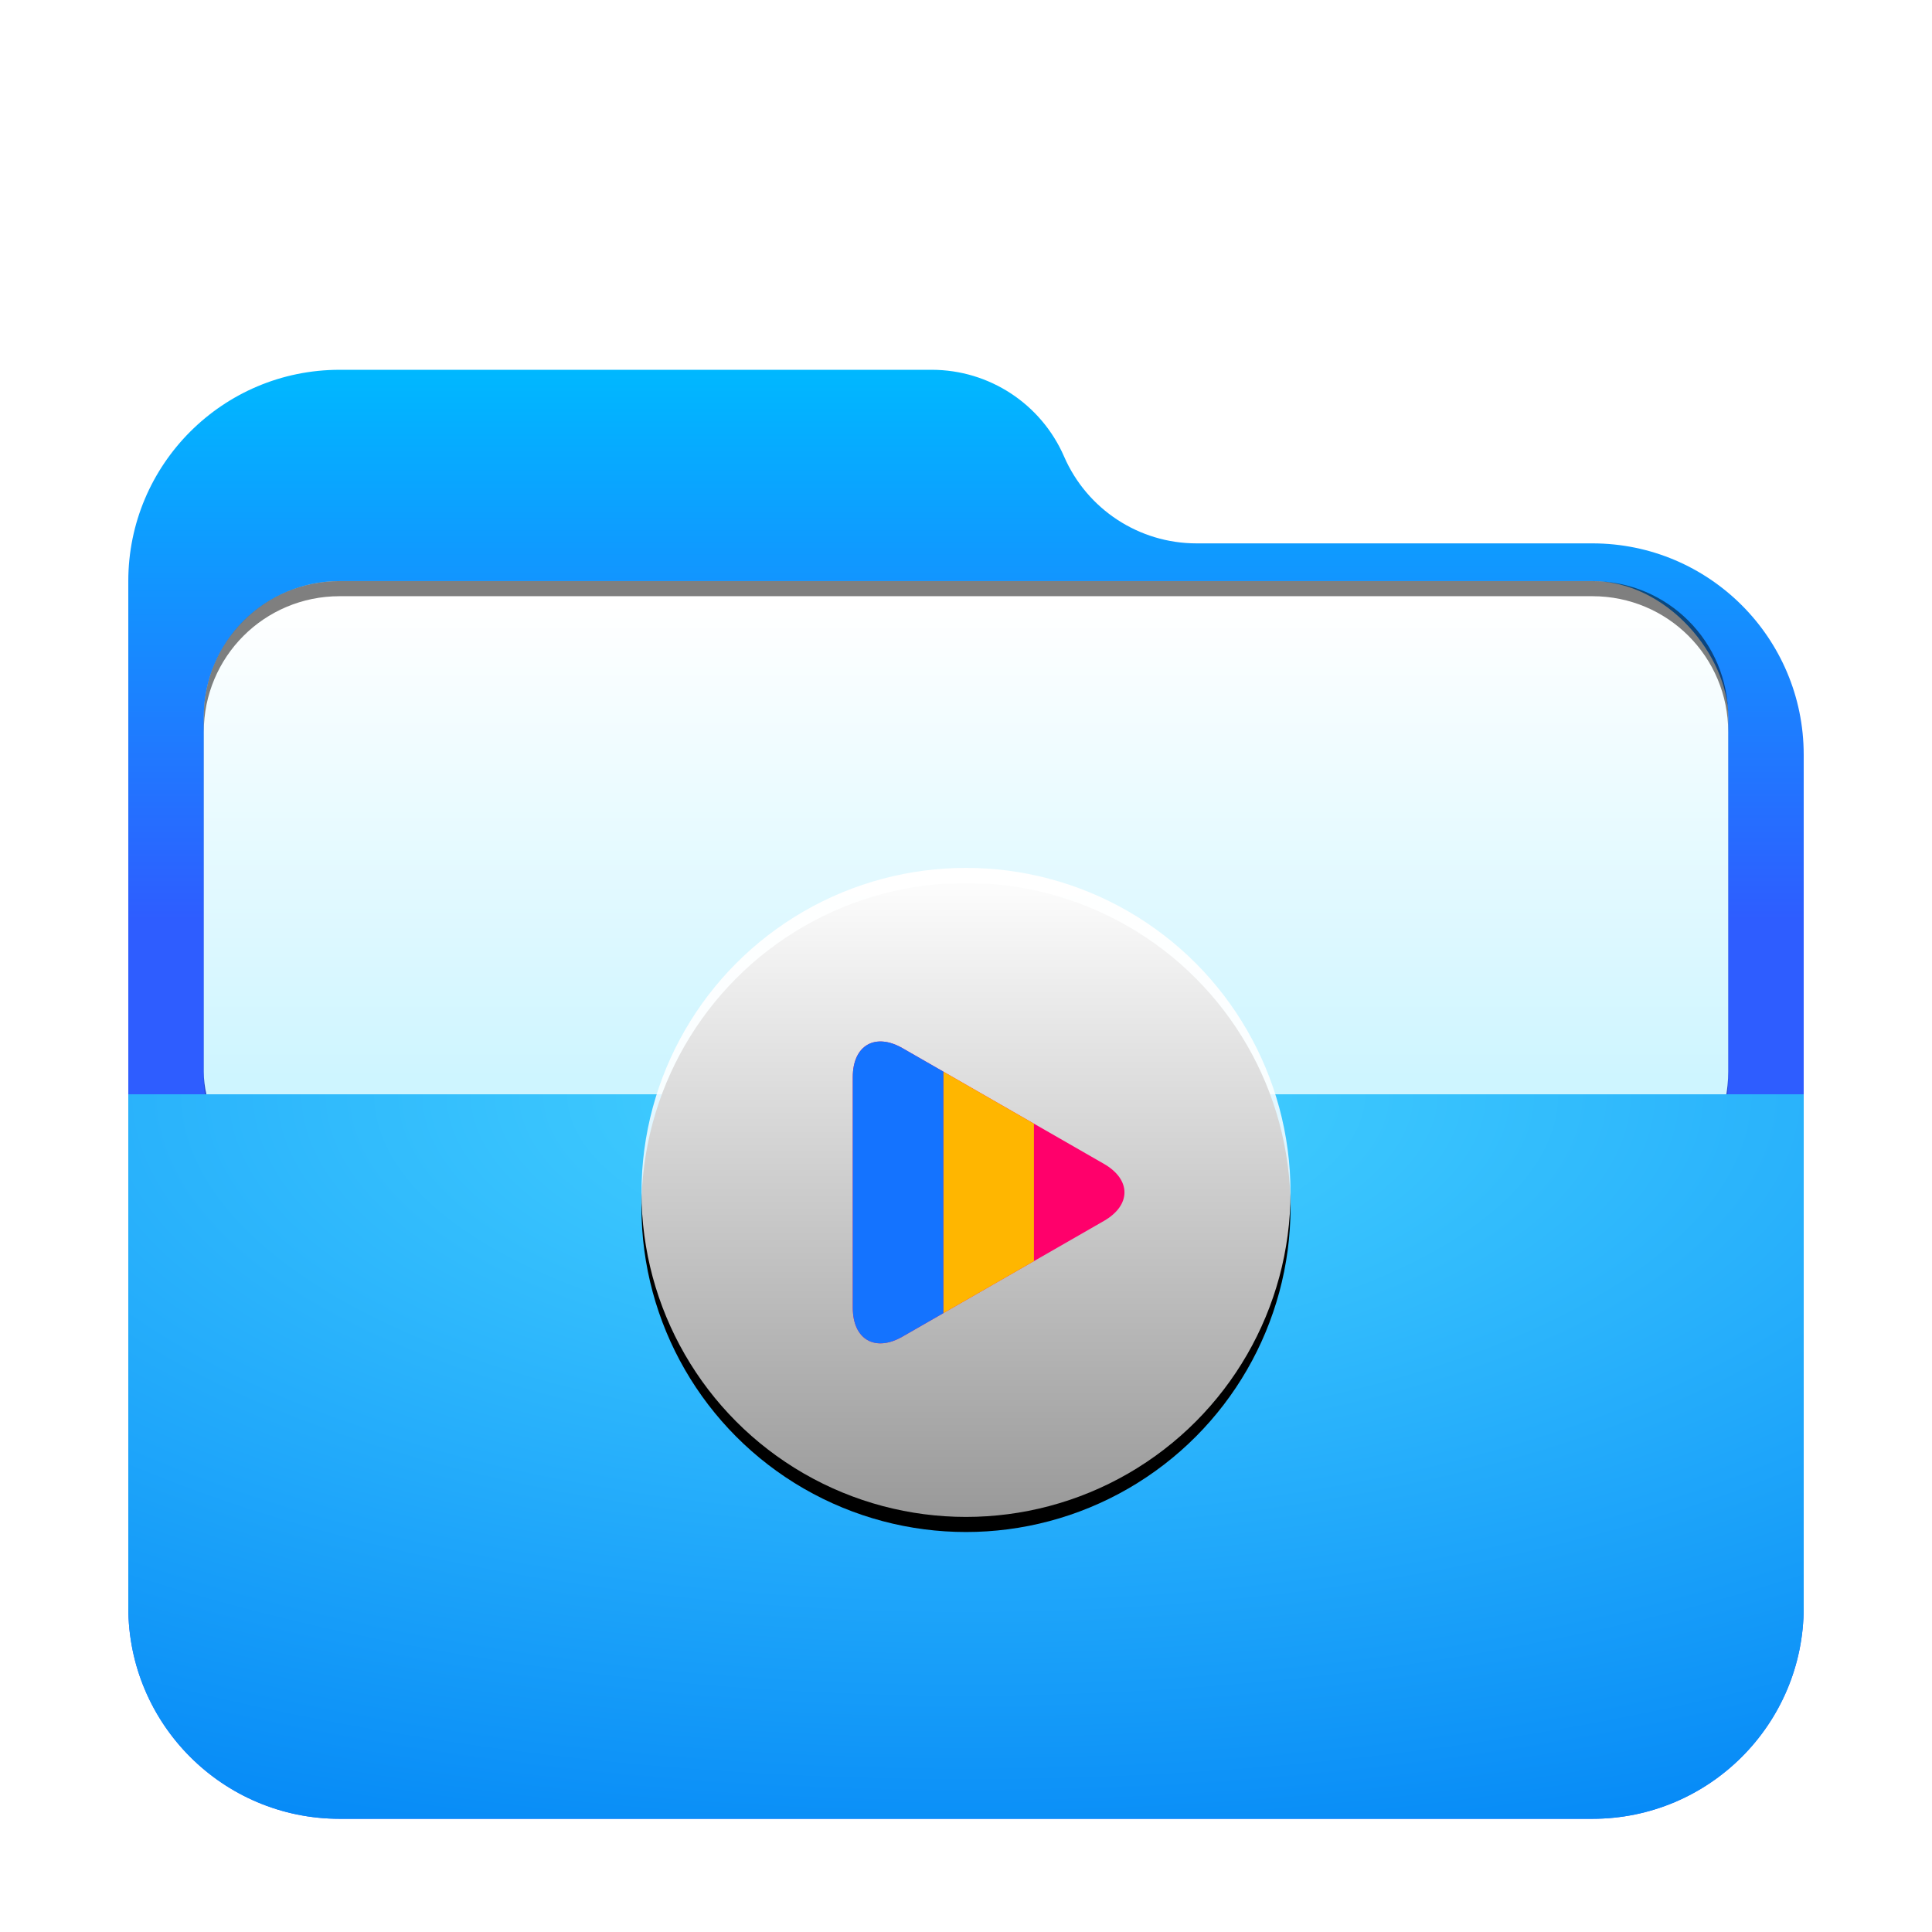 <svg width="512" height="512" version="1.1" viewBox="0 0 512 512" xmlns="http://www.w3.org/2000/svg" xmlns:xlink="http://www.w3.org/1999/xlink">
<defs>
<filter id="folder-videos-512px-a" x="-12.2%" y="-14.1%" width="124.3%" height="128.1%">
<feOffset dy="8" in="SourceAlpha" result="shadowOffsetOuter1"/>
<feGaussianBlur in="shadowOffsetOuter1" result="shadowBlurOuter1" stdDeviation="10"/>
<feComposite in="shadowBlurOuter1" in2="SourceAlpha" operator="out" result="shadowBlurOuter1"/>
<feColorMatrix in="shadowBlurOuter1" result="shadowMatrixOuter1" values="0 0 0 0 0   0 0 0 0 0   0 0 0 0 0  0 0 0 0.2 0"/>
<feMerge>
<feMergeNode in="shadowMatrixOuter1"/>
<feMergeNode in="SourceGraphic"/>
</feMerge>
</filter>
<linearGradient id="folder-videos-512px-b" x1="206.46" x2="206.46" y1="-3.0562e-14" y2="156.77" gradientTransform="matrix(1.075 0 0 .93 34 90)" gradientUnits="userSpaceOnUse">
<stop stop-color="#00B8FF" offset="0"/>
<stop stop-color="#2E5DFF" offset="1"/>
</linearGradient>
<linearGradient id="folder-videos-512px-j" x1="86" x2="86" y2="172" gradientUnits="userSpaceOnUse">
<stop stop-color="#FFF" offset="0"/>
<stop stop-color="#FFF" stop-opacity=".6" offset="1"/>
</linearGradient>
<circle id="folder-videos-512px-i" cx="86" cy="86" r="86"/>
<filter id="folder-videos-512px-h" x="-15.1%" y="-12.8%" width="130.2%" height="130.2%">
<feOffset dy="4" in="SourceAlpha" result="shadowOffsetOuter1"/>
<feGaussianBlur in="shadowOffsetOuter1" result="shadowBlurOuter1" stdDeviation="8"/>
<feColorMatrix in="shadowBlurOuter1" values="0 0 0 0 0   0 0 0 0 0.429   0 0 0 0 0.969  0 0 0 0.5 0"/>
</filter>
<radialGradient id="folder-open-512px-g" cx="145.99" cy="0" r="345.31" gradientTransform="matrix(1.521 0 0 .658 34 282)" gradientUnits="userSpaceOnUse">
<stop stop-color="#48D5FF" offset="0"/>
<stop stop-color="#0083F6" offset="1"/>
</radialGradient>
<filter id="folder-open-512px-a" x="-.122" y="-.141" width="1.243" height="1.281">
<feOffset dy="8" in="SourceAlpha" result="shadowOffsetOuter1"/>
<feGaussianBlur in="shadowOffsetOuter1" result="shadowBlurOuter1" stdDeviation="10"/>
<feComposite in="shadowBlurOuter1" in2="SourceAlpha" operator="out" result="shadowBlurOuter1"/>
<feColorMatrix in="shadowBlurOuter1" result="shadowMatrixOuter1" values="0 0 0 0 0   0 0 0 0 0   0 0 0 0 0  0 0 0 0.2 0"/>
<feMerge>
<feMergeNode in="shadowMatrixOuter1"/>
<feMergeNode in="SourceGraphic"/>
</feMerge>
</filter>
<filter id="filter992" x="-.042" y="-.103" width="1.085" height="1.206" color-interpolation-filters="sRGB">
<feGaussianBlur stdDeviation="7.125"/>
</filter>
<linearGradient id="linearGradient966" x1="-260" x2="-260" y1="372" y2="497.81" gradientTransform="translate(44,-212)" gradientUnits="userSpaceOnUse">
<stop stop-color="#fff" offset="0"/>
<stop stop-color="#cef5ff" offset="1"/>
</linearGradient>
</defs>
<path d="m282 113c6.072 13.966 19.851 23 35.08 23h104.92c30.928 0 56 25.072 56 56v226c0 30.928-25.072 56-56 56h-332c-30.928 0-56-25.072-56-56v-272c0-30.928 25.072-56 56-56h156.92c15.229 0 29.008 9.034 35.08 23z" fill="url(#folder-videos-512px-b)" fill-rule="evenodd" filter="url(#folder-videos-512px-a)"/>
<g transform="translate(488)" fill-rule="evenodd">
<rect x="-434" y="156" width="404" height="166" rx="36" ry="36" fill-opacity=".2" filter="url(#filter992)" style="paint-order:stroke fill markers"/>
<rect x="-434" y="154" width="404" height="166" rx="36" ry="36" fill="url(#linearGradient966)" style="paint-order:stroke fill markers"/>
<path d="m-398 154c-19.944 0-36 16.056-36 36v4c0-19.944 16.056-36 36-36h332c19.944 0 36 16.056 36 36v-4c0-19.944-16.056-36-36-36z" opacity=".5" style="paint-order:stroke fill markers"/>
</g>
<path d="m34 282h444v136c0 30.928-25.072 56-56 56h-332c-30.928 0-56-25.072-56-56z" fill="url(#folder-open-512px-g)" fill-rule="evenodd" filter="url(#folder-open-512px-a)"/>
<use transform="translate(170,230)" width="100%" height="100%" fill="#000000" fill-rule="evenodd" filter="url(#folder-videos-512px-h)" xlink:href="#folder-videos-512px-i"/>
<use transform="translate(170,230)" width="100%" height="100%" fill="url(#folder-videos-512px-j)" fill-rule="evenodd" xlink:href="#folder-videos-512px-i"/>
<path d="m239.16 354.22c-7.271 4.176-13.165 0.753-13.165-7.663v-61.124c0-8.408 5.927-11.82 13.165-7.663l53.395 30.665c7.271 4.176 7.238 10.965 0 15.121z" fill="#ff006b" fill-rule="evenodd"/>
<path d="m274 297.78v36.439l-24 13.783v-64.006zm24 18.217v2e-5 -1e-5zm-72 30.564v-61.124z" fill="#ffb600" fill-rule="evenodd"/>
<path d="m250 283.99v64.006l-10.835 6.223c-7.271 4.176-13.165 0.753-13.165-7.663v-61.124c0-8.408 5.927-11.82 13.165-7.663z" fill="#1473ff" fill-rule="evenodd"/>
</svg>
